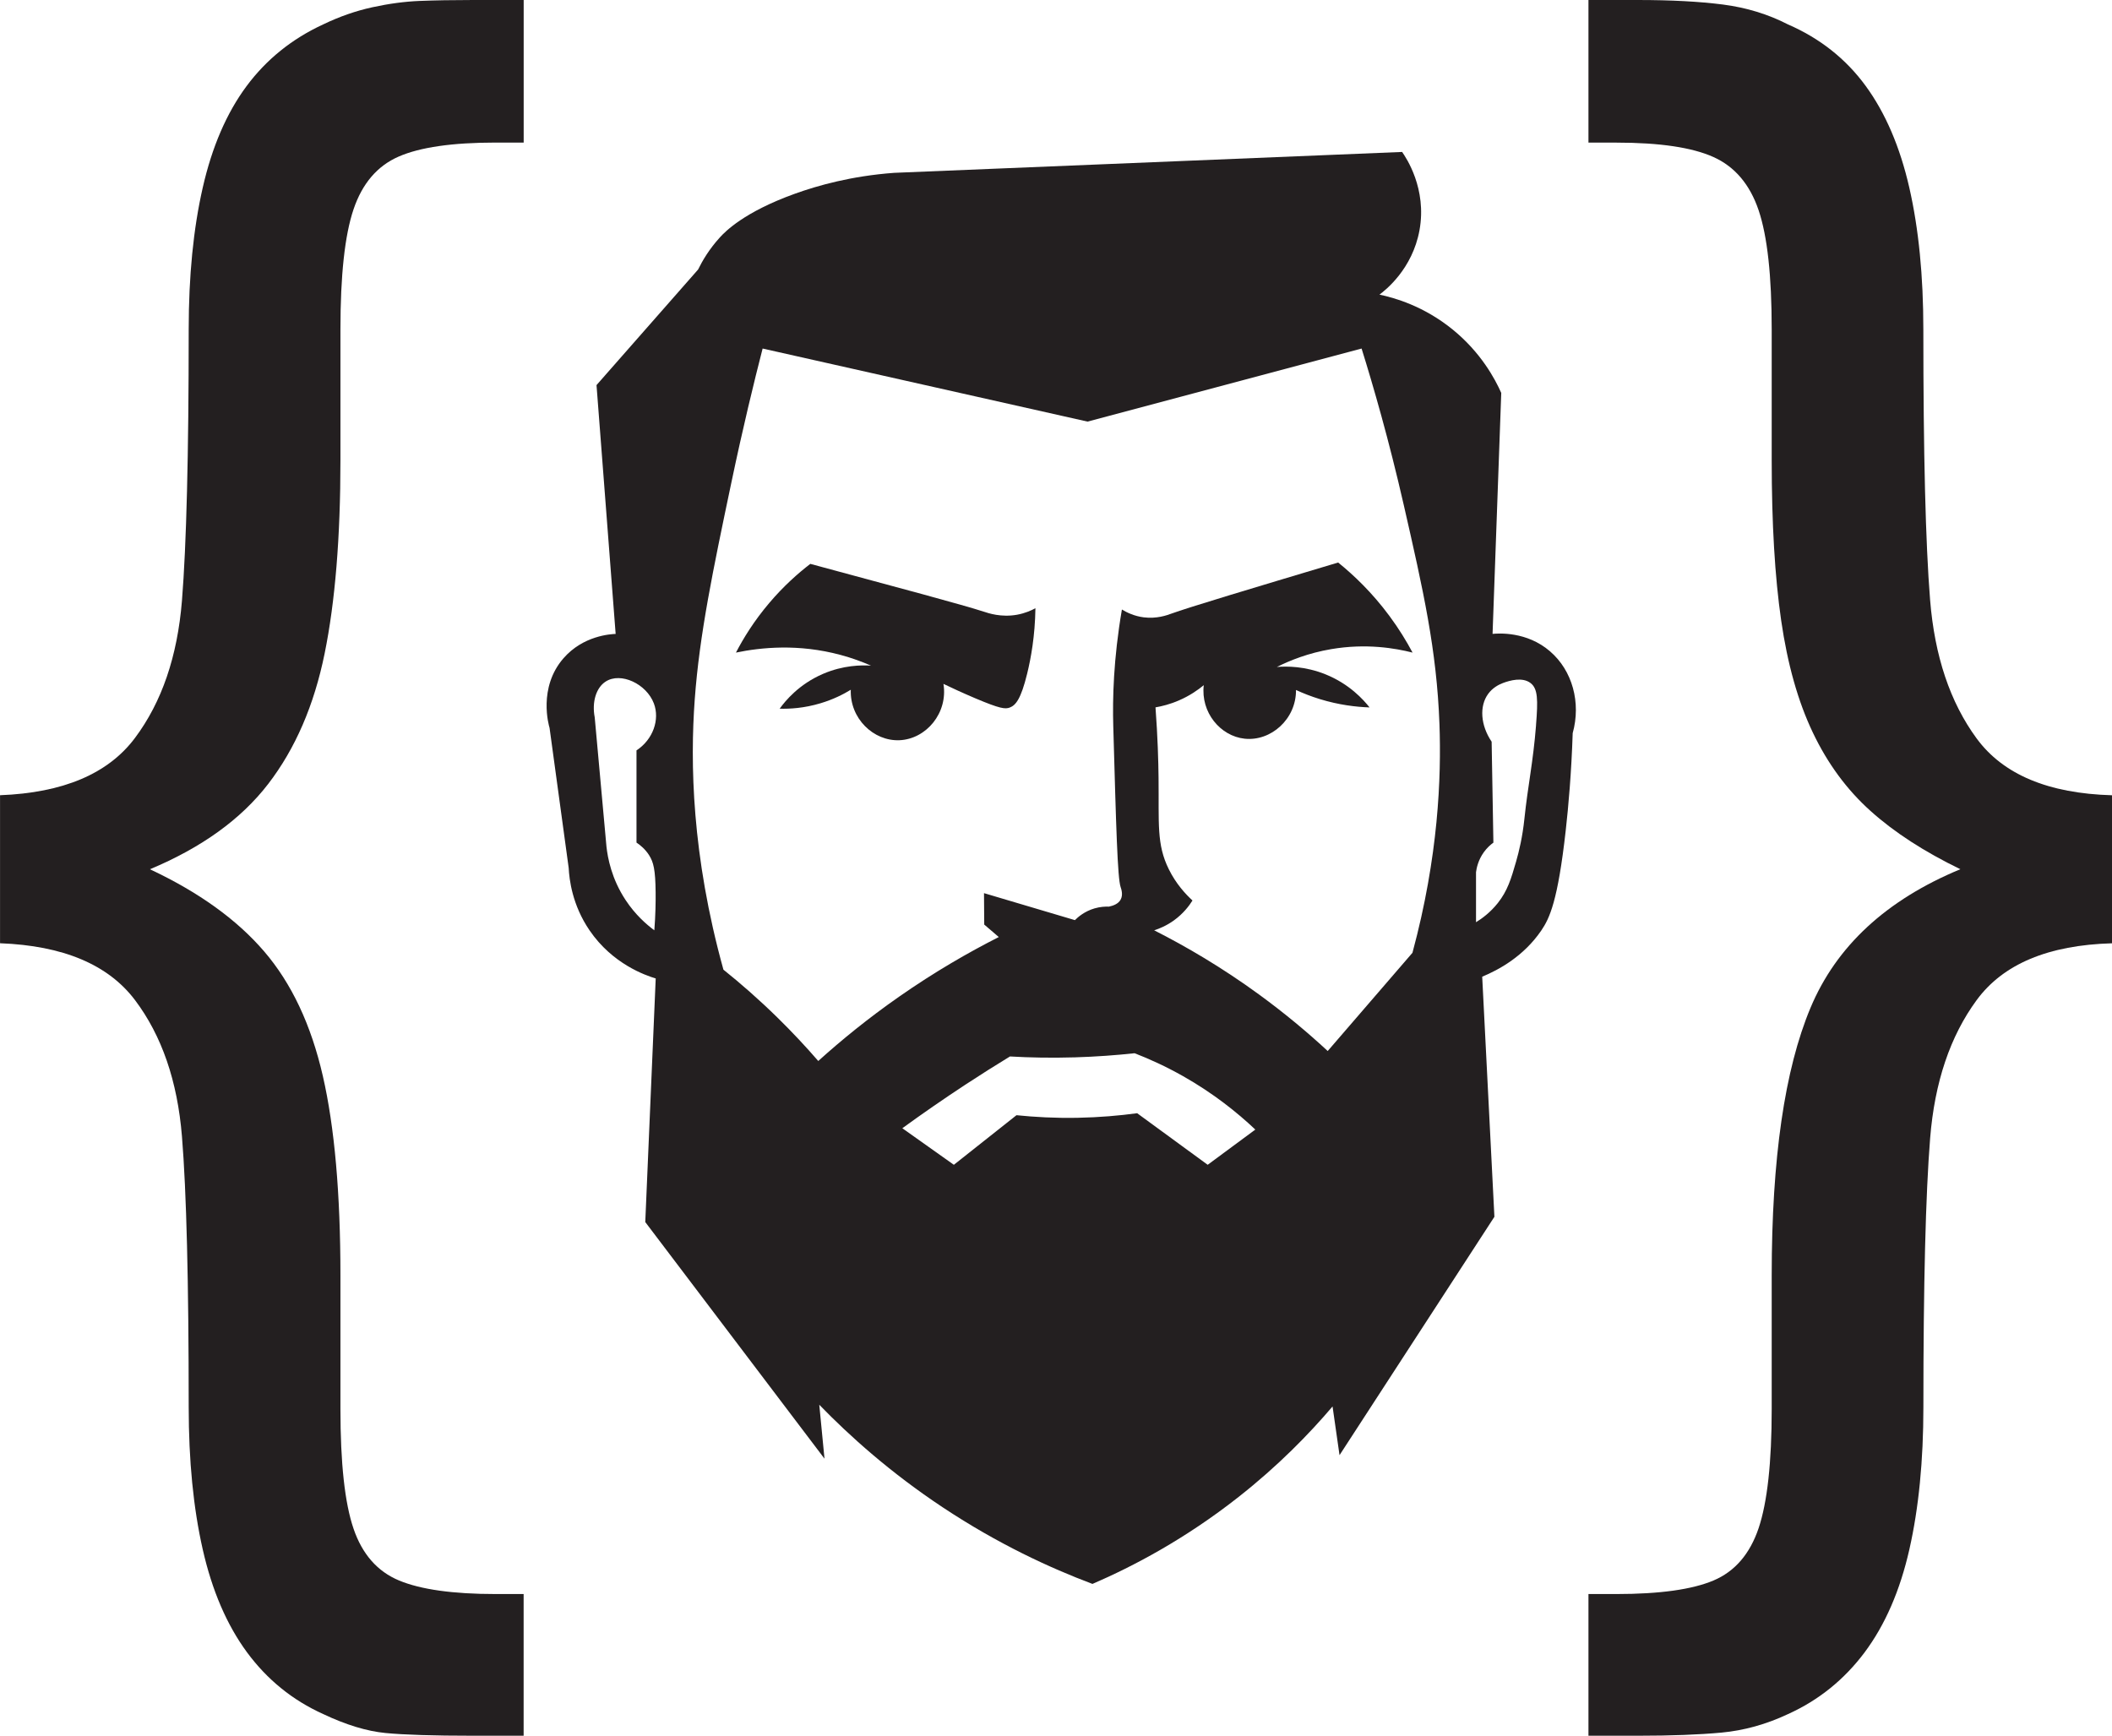 <?xml version="1.0" encoding="UTF-8"?>
<svg id="Layer_2" data-name="Layer 2" xmlns="http://www.w3.org/2000/svg" viewBox="0 0 456.98 375.59">
  <defs>
    <style>
      .cls-1 {
        fill: #231f20;
      }
    </style>
  </defs>
  <g id="Layer_3" data-name="Layer 3">
    <g>
      <path class="cls-1" d="M335.37,140.92c-5.03-4.33-11.16-3.88-12.42-3.76.63-17.38,1.25-34.76,1.88-52.14-1.34-3.01-4.38-8.74-10.54-13.74-6.25-5.07-12.58-6.85-15.81-7.53,1.33-.99,7.13-5.55,8.66-13.93,1.64-9.02-2.91-15.72-3.76-16.94-36.64,1.51-73.29,3.01-109.93,4.52-9.24.68-16.53,2.75-21.46,4.52-11,3.96-15.07,8.19-16.19,9.41-2.37,2.59-3.85,5.15-4.75,6.99-7.33,8.34-14.65,16.67-21.98,25.01l4.14,53.84c-1.04.04-7,.34-11.29,5.27-5.54,6.36-3.17,14.54-3.01,15.06,1.38,10.1,2.76,20.2,4.14,30.31.13,2.49.75,7.99,4.52,13.51,4.97,7.28,12.09,9.73,14.31,10.4l-2.26,52.71,38.78,51.2-1.13-11.67c6.54,6.74,15.36,14.67,26.73,22.21,11.98,7.95,23.28,13.14,32.38,16.56,8.86-3.82,20.06-9.72,31.62-18.82,8.54-6.72,15.22-13.57,20.33-19.58l1.51,10.54,33.51-51.58-2.64-51.95c3.53-1.47,8.95-4.36,12.8-10.02,1.78-2.62,3.56-6.33,5.27-21.6.59-5.26,1.23-12.45,1.51-21.08,1.84-6.62-.07-13.54-4.89-17.69ZM140.45,185.06c.96,1.5,1.36,3.15,1.41,8,.02,2.12-.02,4.93-.28,8.24-1.73-1.28-4.13-3.38-6.22-6.55-3.05-4.62-3.87-9.13-4.14-11.58-.85-9.32-1.69-18.64-2.54-27.95-.63-3.26.27-6.38,2.35-7.73,3.27-2.14,8.85.48,10.45,4.72,1.32,3.49-.17,7.8-3.76,10.16v19.95c.75.5,1.85,1.36,2.73,2.73ZM261.3,252.03l-15.25-11.15c-3.83.52-8.15.9-12.89.99-4.86.09-9.3-.16-13.22-.56-4.52,3.58-9.04,7.15-13.55,10.73l-11.15-7.91c4.32-3.14,8.88-6.3,13.69-9.46,3.25-2.13,6.45-4.15,9.6-6.07,4.34.25,9.04.34,14.07.19,4.59-.14,8.9-.46,12.9-.89,3.21,1.24,6.74,2.85,10.45,4.94,6.63,3.75,11.81,7.93,15.67,11.58-3.44,2.54-6.87,5.08-10.31,7.62ZM305.63,206.15c-6.12,7.09-12.24,14.18-18.35,21.27-4.27-3.96-9.21-8.11-14.87-12.24-8.05-5.87-15.79-10.39-22.68-13.88,1.11-.35,2.64-.98,4.24-2.12,2.09-1.5,3.35-3.21,4.05-4.33-1.46-1.35-3.54-3.56-5.12-6.76-2.68-5.41-2.11-9.89-2.22-19.78-.04-3.56-.18-8.8-.66-15.25,1.39-.24,3.15-.67,5.08-1.51,2.36-1.02,4.14-2.28,5.36-3.29-.68,5.86,3.56,11.02,8.85,11.58,5.66.6,11.16-4.21,11.11-10.54,1.52.7,3.25,1.39,5.18,1.98,4.08,1.25,7.78,1.69,10.73,1.79-1.31-1.67-4.36-5.07-9.51-7.15-4.49-1.81-8.46-1.77-10.54-1.6,2.82-1.41,6.8-3.02,11.76-3.86,7.57-1.29,13.86-.2,17.6.75-1.3-2.45-2.94-5.14-4.99-7.91-3.75-5.07-7.73-8.85-11.11-11.58-18.6,5.57-32.15,9.63-36.24,11.11-.77.28-3.01,1.11-5.84.75-2.02-.26-3.62-1.03-4.71-1.69-1.84,10.71-2.04,19.33-1.87,25.23.62,21.9.92,32.85,1.59,34.82.11.34.6,1.65,0,2.73-.5.91-1.58,1.31-2.54,1.51-.79-.03-1.87.02-3.11.38-2.14.63-3.55,1.85-4.24,2.54-6.56-1.95-13.11-3.89-19.67-5.84.02,2.27.03,4.53.05,6.8,1.05.9,2.1,1.8,3.15,2.7-6.57,3.33-13.9,7.55-21.55,12.89-6.75,4.71-12.56,9.46-17.51,13.93-2.63-3.03-5.57-6.2-8.85-9.41-4.01-3.93-7.95-7.37-11.67-10.35-6.89-24.82-7.2-44.86-6.21-58.45,1.03-14.11,3.95-28.01,7.91-46.87,2.52-12.02,4.96-22,6.78-29.08l70.31,15.81c19.76-5.27,39.53-10.54,59.29-15.81,2.5,8.01,5.88,19.64,9.13,33.88,4.2,18.39,7.13,31.28,7.72,47.44.41,11.42-.21,28.57-5.84,49.41ZM332.36,156.92c-.63,8.01-1.78,13.14-2.52,20.24-.4,3.87-1.15,7.03-1.81,9.31-1.08,3.75-1.85,6.29-3.95,8.94-1.64,2.06-3.44,3.36-4.71,4.14v-10.82c.12-.92.47-2.63,1.69-4.33.7-.97,1.47-1.64,2.07-2.07-.13-7.28-.25-14.56-.38-21.84-2.41-3.56-2.69-7.7-.75-10.35.92-1.26,2.17-1.96,3.2-2.35,1.52-.57,4.19-1.31,5.93-.02,1.64,1.21,1.66,3.65,1.22,9.15Z"/>
      <path class="cls-1" d="M212.88,132.36c-4.4-1.44-18.39-5.18-37.55-10.35-2.64,2.03-5.78,4.8-8.89,8.47-3.3,3.89-5.61,7.66-7.2,10.73,5.39-1.12,13.52-1.96,22.66.51,2.42.65,4.61,1.46,6.56,2.31-2.05-.13-5.99-.11-10.4,1.79-5.19,2.24-8.15,5.84-9.36,7.53,2.18.06,5.3-.11,8.85-1.18,2.74-.82,4.94-1.94,6.54-2.92-.23,6.21,4.92,11.16,10.54,10.92,5.77-.25,10.53-5.89,9.51-12.19,1.62.78,3.98,1.88,6.87,3.11,5.39,2.28,6.5,2.39,7.5,2,1.23-.48,2.38-1.75,3.74-7.32.82-3.35,1.7-8.16,1.79-14.16-.91.49-2.27,1.1-4,1.41-3.41.61-6.19-.34-7.15-.66Z"/>
      <path class="cls-1" d="M90.82.2c-3.26.13-6.67.59-10.25,1.37-3.58.78-7.13,2.02-10.64,3.71-6.77,3.12-12.3,7.59-16.6,13.38-4.3,5.8-7.46,13.12-9.47,21.97-2.02,8.86-3.03,19.08-3.03,30.66,0,27.08-.49,46.65-1.46,58.69-.98,12.05-4.36,21.94-10.16,29.69-5.79,7.75-15.53,11.88-29.2,12.4v32.03c13.67.52,23.4,4.62,29.2,12.3,5.79,7.68,9.18,17.51,10.16,29.49.98,11.98,1.46,31.51,1.46,58.59,0,11.59,1.01,21.84,3.03,30.76,2.02,8.92,5.21,16.34,9.57,22.27,4.36,5.92,9.86,10.38,16.5,13.38,4.95,2.34,9.44,3.71,13.48,4.1,4.03.39,10.35.59,18.95.59h10.94v-30.66h-6.05c-9.25,0-16.21-.98-20.9-2.93s-7.98-5.7-9.86-11.23c-1.89-5.54-2.83-14.16-2.83-25.88v-28.91c0-17.71-1.27-32.1-3.81-43.16-2.54-11.07-6.77-20.05-12.7-26.95-5.93-6.9-14.16-12.82-24.71-17.77,11.2-4.69,19.73-10.84,25.59-18.46s9.93-17.02,12.21-28.22c2.28-11.2,3.42-25.13,3.42-41.8v-28.32c0-11.72.94-20.38,2.83-25.98,1.89-5.6,5.14-9.41,9.77-11.43,4.62-2.02,11.62-3.03,21-3.03h6.05V0h-10.94c-4.43,0-8.27.07-11.52.2Z"/>
      <path class="cls-1" d="M427.68,159.77c-5.73-7.81-9.08-17.8-10.06-29.98-.98-12.17-1.46-31.67-1.46-58.5,0-11.59-1.01-21.81-3.03-30.66-2.02-8.85-5.18-16.21-9.47-22.07s-9.9-10.28-16.8-13.28c-4.3-2.21-8.98-3.64-14.06-4.3-5.08-.65-11.2-.98-18.36-.98h-10.74v30.86h6.05c9.38,0,16.37,1.04,21,3.12,4.62,2.08,7.88,5.93,9.77,11.52,1.89,5.6,2.83,14.19,2.83,25.78v28.32c0,13.67.68,25.23,2.05,34.67,1.37,9.44,3.64,17.51,6.84,24.22,3.19,6.71,7.35,12.37,12.5,16.99,5.14,4.62,11.62,8.82,19.43,12.6-16.02,6.64-26.83,16.64-32.42,29.98-5.6,13.35-8.4,32.65-8.4,57.91v28.91c0,11.59-.95,20.18-2.83,25.78-1.89,5.6-5.15,9.38-9.77,11.33-4.62,1.95-11.62,2.93-21,2.93h-6.05v30.66h10.74c7.16,0,13.18-.23,18.07-.68,4.88-.46,9.67-1.79,14.36-4,6.64-3,12.17-7.46,16.6-13.38,4.42-5.93,7.65-13.35,9.67-22.27,2.02-8.92,3.03-19.17,3.03-30.76,0-26.69.49-46.09,1.46-58.2s4.33-22.07,10.06-29.88c5.73-7.81,15.49-11.91,29.3-12.3v-32.03c-13.8-.39-23.57-4.49-29.3-12.3Z"/>
    </g>
  </g>
</svg>